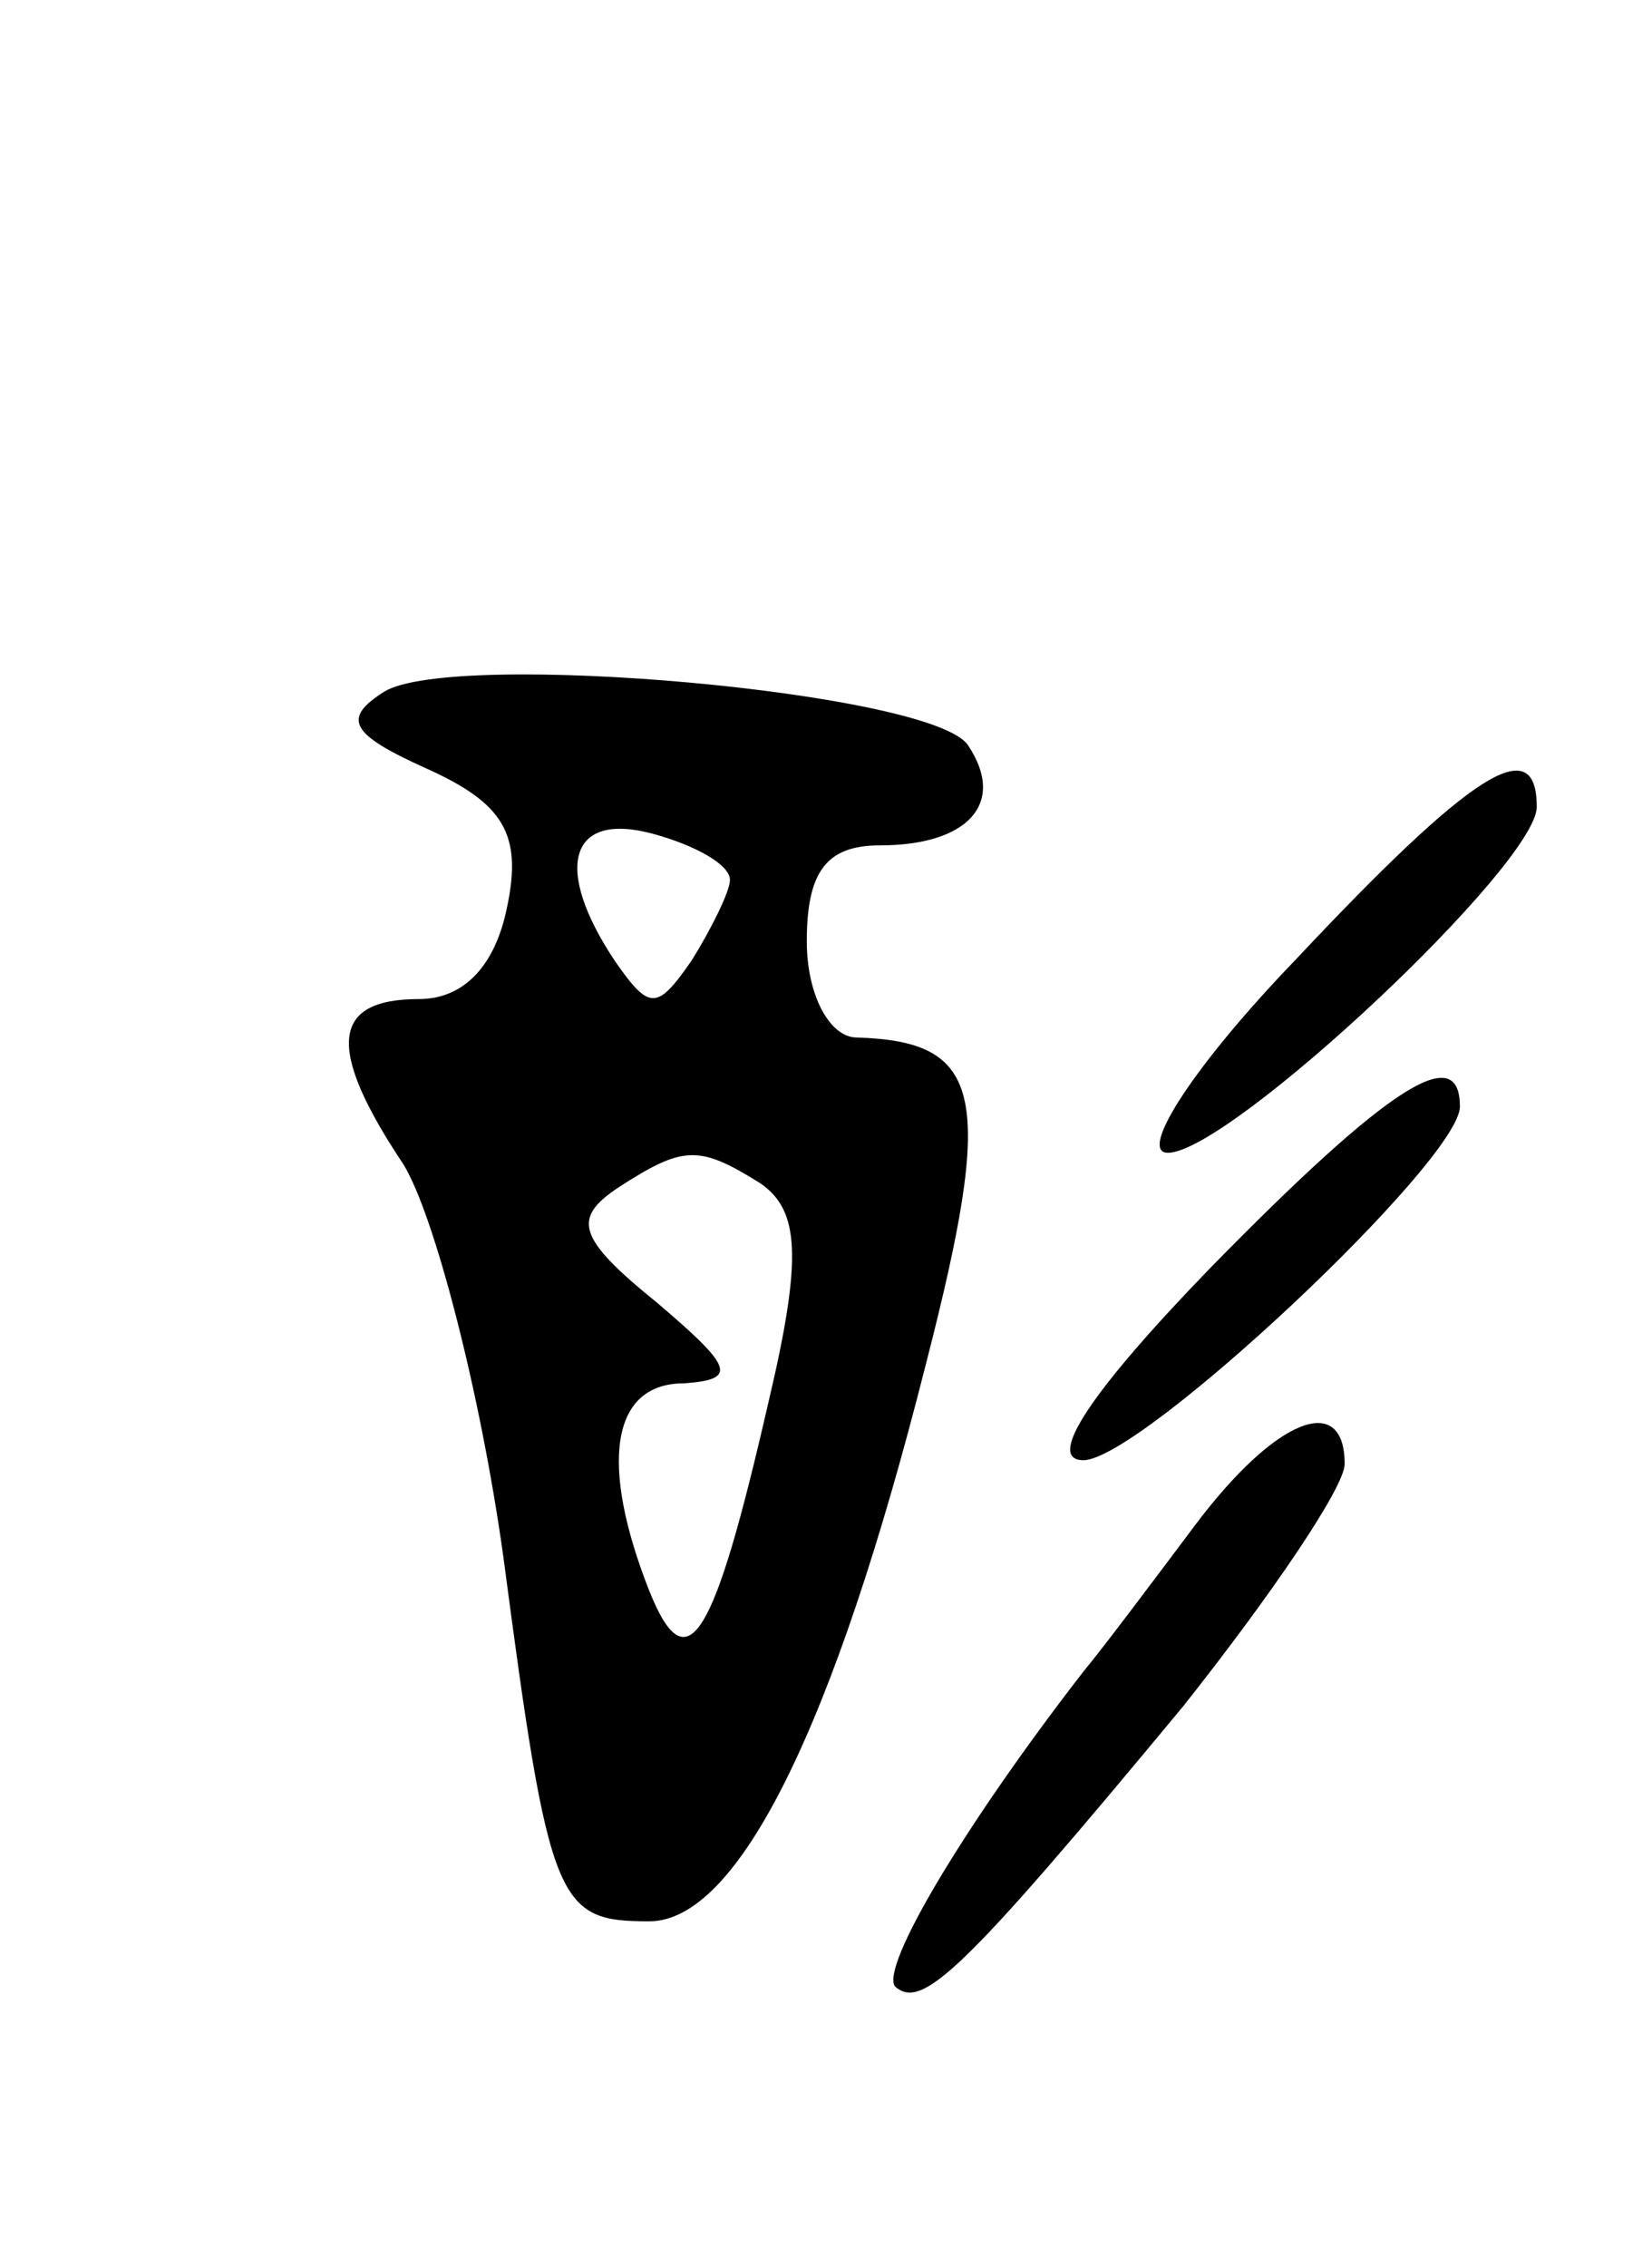 <svg version="1.0" xmlns="http://www.w3.org/2000/svg"
 width="43pt" height="59pt" viewBox="0 0 43 59"
 preserveAspectRatio="xMidYMid meet">
<g transform="translate(0,59) scale(0.1,-0.1)"
fill="#000000" stroke="none">
<path d="M100 410 c-11 -7 -9 -11 11 -20 20 -9 25 -17 21 -36 -3 -15 -11 -24
-23 -24 -23 0 -24 -13 -4 -43 8 -13 20 -59 26 -102 12 -91 14 -95 38 -95 23 0
48 50 72 145 18 70 15 84 -18 85 -7 0 -13 11 -13 25 0 18 5 25 19 25 23 0 33
11 23 26 -9 14 -134 25 -152 14z m90 -49 c0 -3 -5 -13 -10 -21 -9 -13 -11 -13
-20 0 -16 24 -12 39 10 33 11 -3 20 -8 20 -12z m8 -79 c10 -7 11 -19 2 -57
-14 -61 -21 -74 -31 -49 -13 33 -10 54 9 54 14 1 13 4 -7 21 -21 17 -22 22
-10 30 17 11 21 11 37 1z"/>
<path d="M337 340 c-26 -27 -41 -50 -33 -50 16 0 96 75 96 90 0 20 -17 9 -63
-40z"/>
<path d="M315 260 c-31 -32 -43 -50 -33 -50 15 0 98 78 98 92 0 17 -18 6 -65
-42z"/>
<path d="M311 193 c-12 -16 -24 -32 -29 -38 -31 -40 -53 -77 -49 -82 7 -6 17
3 75 73 23 29 42 57 42 63 0 19 -18 12 -39 -16z"/>
</g>
</svg>
